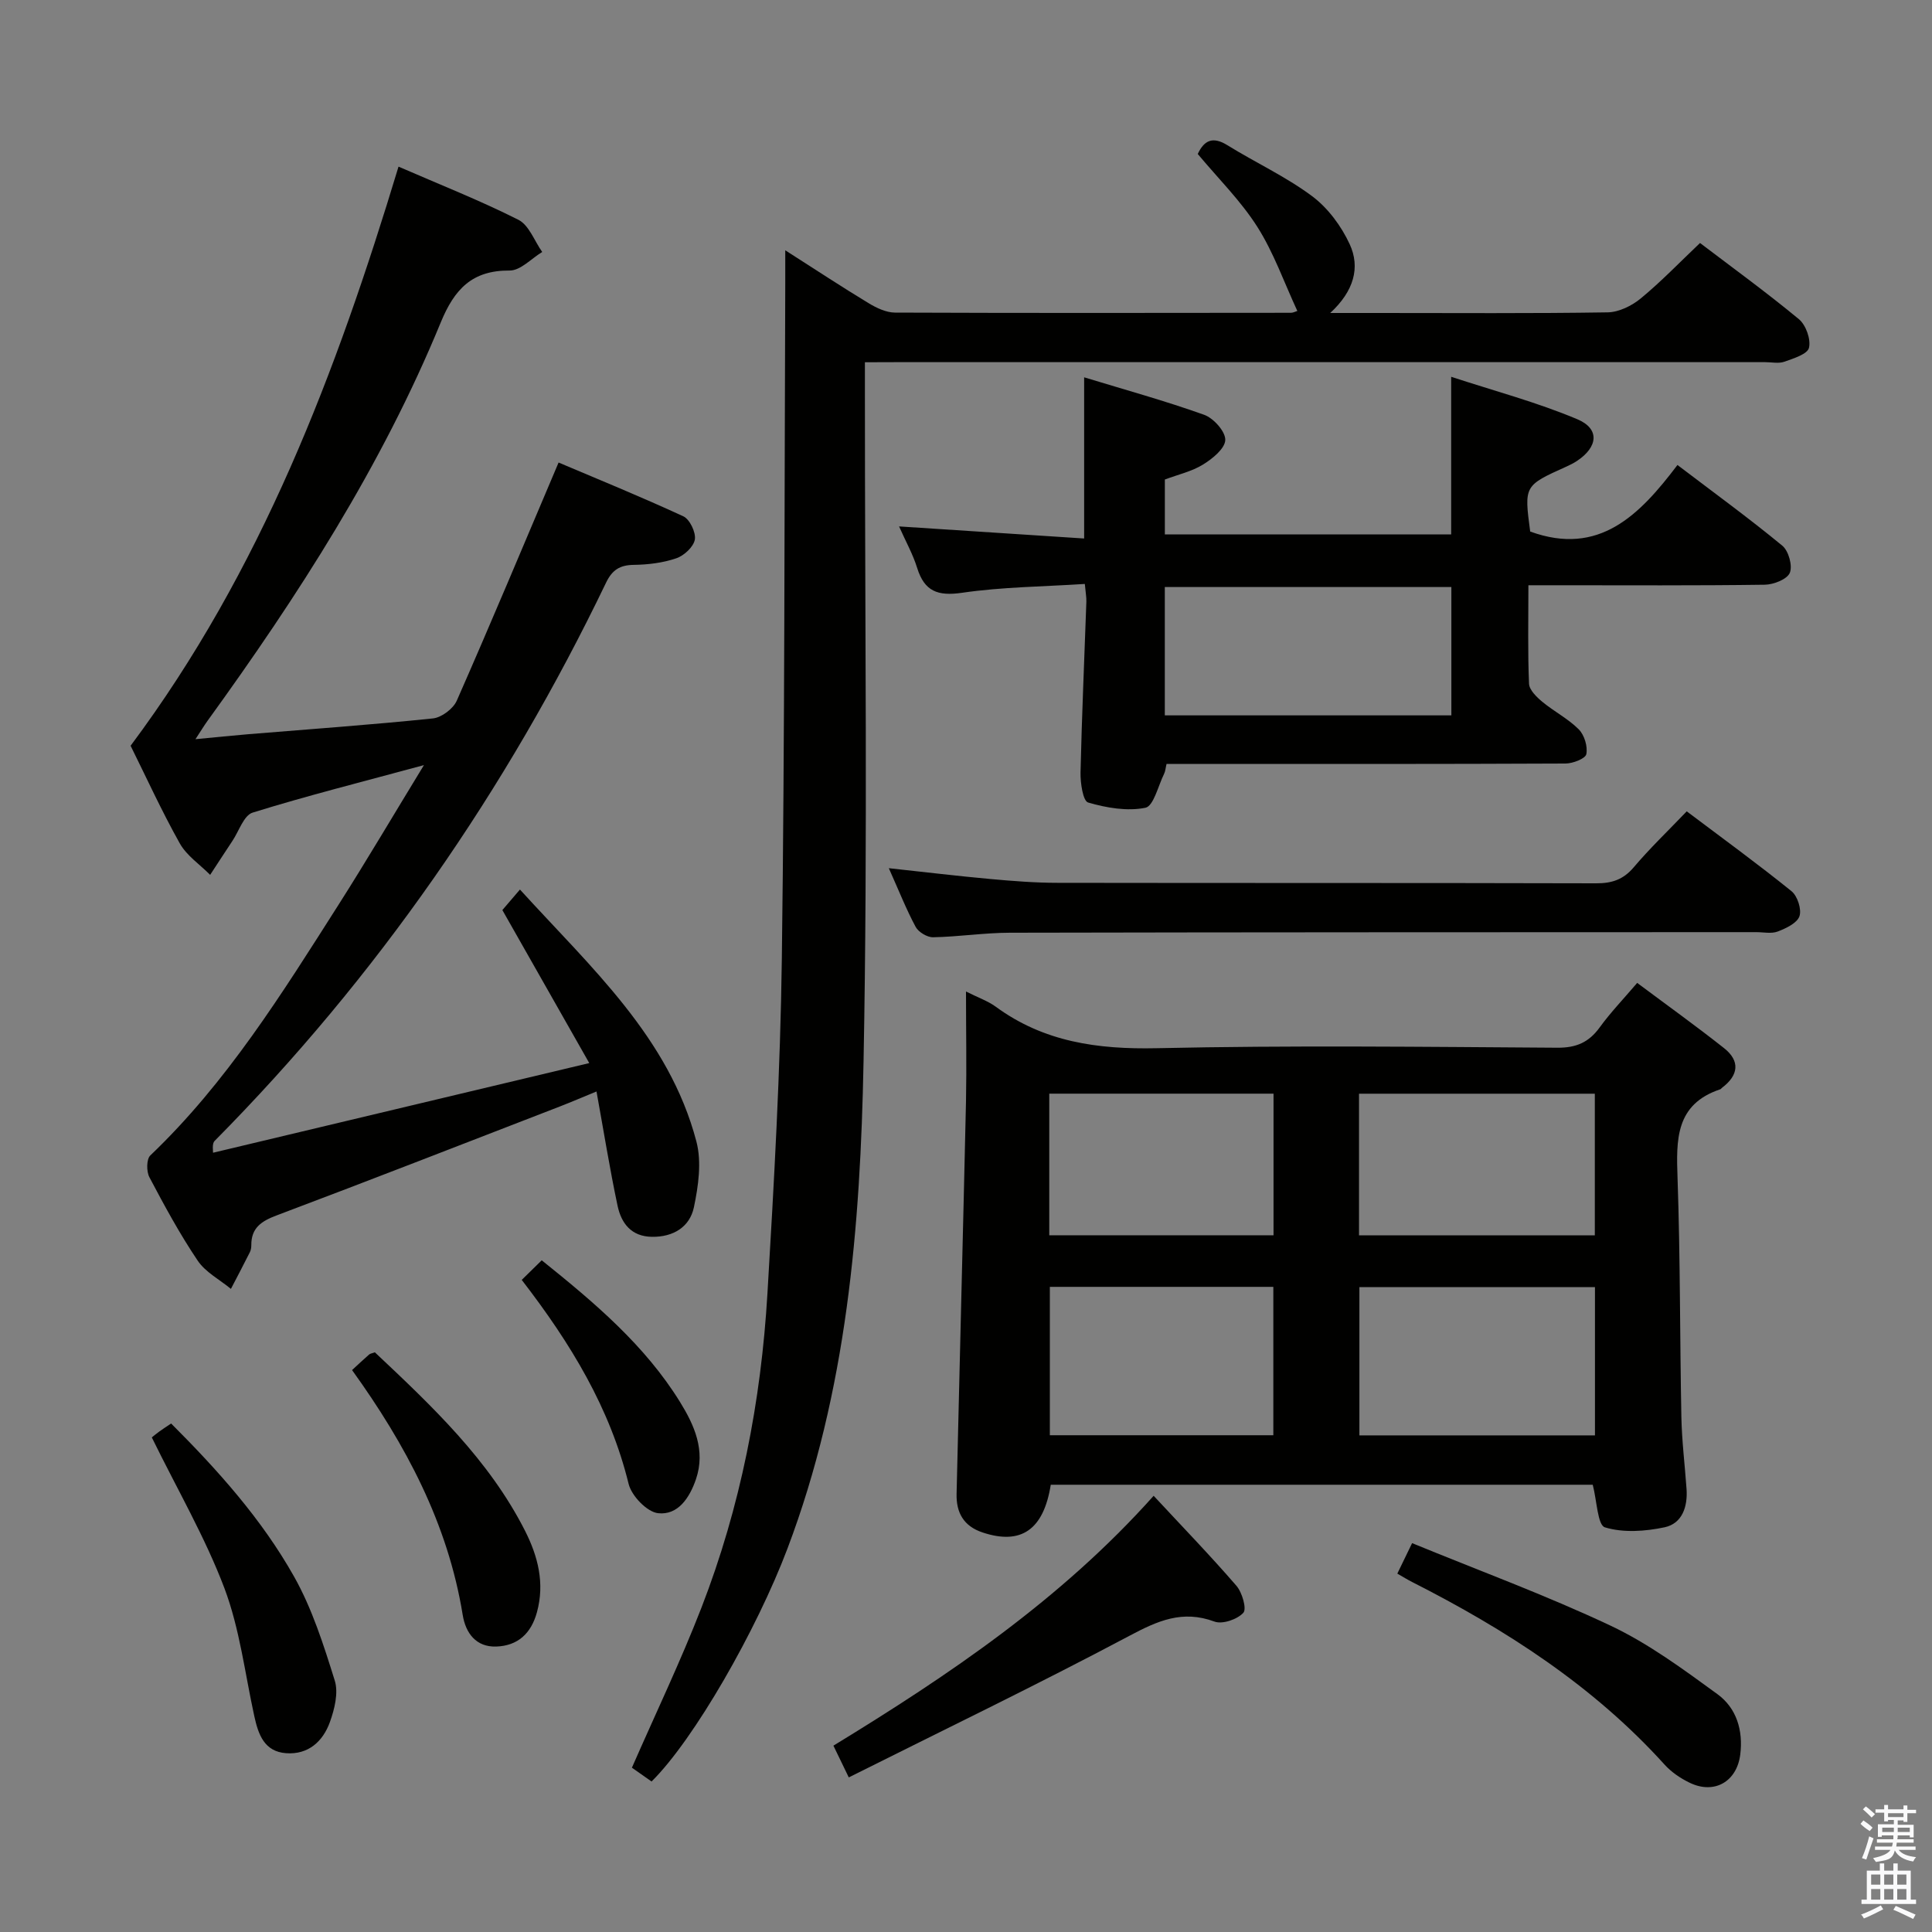 <svg enable-background="new 0 0 400 400" viewBox="0 0 400 400" xmlns="http://www.w3.org/2000/svg"><rect x="0" y="0" width="400" height="400" fill="#808080" stroke="none"/><path d="m385.2 377.6.6-.7c.6.4 1.3.9 1.9 1.5l-.6.7c-.8-.5-1.4-1-1.9-1.5zm.3 7.1c.6-1.4 1.1-2.9 1.5-4.5.3.1.6.3.9.4-.5 1.4-1 2.9-1.5 4.4zm.2-10.1.6-.6c.7.5 1.3 1.1 1.9 1.6l-.7.7c-.6-.6-1.2-1.2-1.8-1.7zm8.4-.8h.8v.9h1.8v.7h-1.8v1.8h-.8v-.3h-1.2v.9h3.3v2.6h-.8v-.4h-2.5c0 .3 0 .6-.1.8h3.4v.7h-3.5c0 .3-.1.6-.1.8h4v.7h-3.5c.7.9 1.9 1.3 3.6 1.5-.2.2-.4.5-.6.9-1.9-.3-3.2-1.1-3.8-2.3-.5 2.1-1.8 2-3.9 2.4-.2-.3-.4-.5-.6-.8 1.9-.4 3.1-.9 3.6-1.7h-3.2v-.7h3.5c.1-.2.1-.5.2-.8h-3.3v-.7h3.4c0-.2 0-.5 0-.8h-2.4v.3h-.8v-2.6h3.3v-.9h-1.2v.3h-.8v-1.8h-1.8v-.7h1.8v-.9h.8v.9h3.2zm-4.4 5.5h2.4c0-.3 0-.6 0-.9h-2.4zm1.2-3.1h3.2v-.8h-3.2zm4.4 2.2h-2.4v.9h2.5v-.9z" fill="#fafafb"/><path d="m389.2 385.8h.9v1.5h1.9v-1.5h.9v1.5h2.7v6h1.1v.9h-11.3v-.9h1.1v-6h2.7zm.2 8.7.5.8c-1.2.6-2.5 1.3-4 1.9-.2-.3-.3-.6-.6-.8 1.6-.6 3-1.3 4.1-1.9zm-2-4.3h1.9v-2.1h-1.9zm0 3.1h1.9v-2.2h-1.9zm2.7-3.1h1.9v-2.1h-1.9zm0 3.1h1.9v-2.2h-1.9zm2.4 1.3c1.4.6 2.7 1.2 4.1 1.8l-.5.9c-1.5-.7-2.8-1.4-4.1-1.9zm2.2-6.5h-1.9v2.1h1.9zm-1.9 5.2h1.9v-2.2h-1.9z" fill="#fafafb"/><g fill="#010100"><path d="m200 205.28c2.63 1.32 4.55 1.98 6.12 3.12 9.99 7.34 21.14 8.88 33.35 8.62 27.63-.61 55.29-.28 82.94-.1 3.91.03 6.54-1.1 8.79-4.21 2.23-3.07 4.88-5.83 7.76-9.21 6.08 4.54 12.14 8.88 17.98 13.5 3.39 2.68 3.01 5.63-.41 8.21-.13.1-.23.27-.38.32-9.31 3.11-9.11 10.47-8.83 18.43.57 16.46.47 32.93.79 49.4.1 4.98.72 9.94 1.07 14.91.26 3.67-.89 7.16-4.55 7.94-4.01.85-8.56 1.17-12.35.01-1.52-.46-1.65-5.47-2.52-8.82-37.17 0-74.7 0-112.21 0-1.49 9.35-6.16 12.53-14.12 9.88-3.94-1.31-5.47-4.13-5.38-7.98.63-27.1 1.34-54.2 1.95-81.3.14-7.3 0-14.61 0-22.72zm130.22 61.2c-16.41 0-32.44 0-48.77 0v30.7h48.77c0-10.47 0-20.53 0-30.7zm-112.86-.05v30.72h46.27c0-10.5 0-20.56 0-30.72-15.59 0-30.83 0-46.27 0zm64.01-10.67h48.82c0-9.97 0-19.68 0-29.32-16.48 0-32.55 0-48.82 0zm-64.13-.01h46.43c0-9.94 0-19.63 0-29.32-15.68 0-31.03 0-46.43 0z"/><path d="m87.77 158.41c-12.84 3.48-24.25 6.35-35.46 9.83-1.83.57-2.83 3.82-4.19 5.86-1.55 2.33-3.07 4.68-4.61 7.03-2.13-2.15-4.86-3.97-6.29-6.52-3.8-6.78-7.03-13.87-10.18-20.21 27.07-36.27 42.57-77.26 55.47-119.9 8.48 3.69 16.83 6.98 24.81 11 2.21 1.11 3.32 4.39 4.94 6.67-2.24 1.35-4.49 3.85-6.73 3.84-7.81-.06-11.45 3.87-14.28 10.75-12.22 29.73-29.52 56.56-48.29 82.49-.66.91-1.24 1.88-2.49 3.79 4.24-.4 7.59-.75 10.94-1.03 12.75-1.05 25.51-1.95 38.23-3.27 1.79-.19 4.19-2 4.93-3.67 7.08-16.08 13.86-32.29 21.08-49.31 8.04 3.41 17.03 7.07 25.83 11.14 1.33.62 2.63 3.34 2.38 4.81-.27 1.52-2.24 3.34-3.85 3.88-2.78.95-5.85 1.32-8.81 1.36-2.87.04-4.45 1.05-5.71 3.66-20.66 42.96-47.44 81.64-81.01 115.56-.33.33-.51.8-.37 2.49 25.47-6.07 50.95-12.14 77.89-18.56-6.5-11.45-12.21-21.49-17.99-31.68.96-1.12 2.11-2.47 3.64-4.25 14.74 16.2 30.85 30.59 36.53 52.16 1.12 4.24.41 9.23-.52 13.65-.86 4.04-4.25 6.15-8.66 6.09-4.32-.05-6.37-2.82-7.14-6.43-1.61-7.6-2.84-15.27-4.36-23.66-2.9 1.19-5.26 2.2-7.65 3.13-19.51 7.54-38.99 15.15-58.56 22.52-3.17 1.19-5.28 2.58-5.26 6.17 0 .49-.08 1.03-.3 1.46-1.28 2.55-2.61 5.07-3.92 7.59-2.34-1.93-5.27-3.45-6.89-5.86-3.71-5.51-6.89-11.38-9.99-17.26-.63-1.19-.62-3.74.19-4.51 15.84-15.11 27.26-33.52 38.88-51.76 5.87-9.22 11.42-18.65 17.77-29.05z"/><path d="m179.07 75v6.76c-.02 45.99.6 91.99-.28 137.96-.65 34.22-3.44 68.36-15.76 100.91-6.38 16.87-19.32 39.51-28.13 48.21-1.4-.99-2.86-2.01-4.07-2.86 4.92-11.24 10.08-22.01 14.39-33.11 8.11-20.9 12.35-42.74 13.67-65.06 1.37-23.07 2.68-46.17 2.98-69.27.61-46.63.52-93.27.71-139.91.01-1.92 0-3.84 0-6.81 6.4 4.09 11.77 7.63 17.26 10.95 1.63.99 3.63 1.94 5.46 1.95 27.33.11 54.65.07 81.98.04.43 0 .87-.24 1.32-.38-2.75-5.93-4.89-12.07-8.28-17.41-3.43-5.4-8.11-10.02-12.34-15.09 1.32-2.8 3.07-3.72 6.15-1.81 5.79 3.59 12.07 6.48 17.51 10.53 3.29 2.45 6.07 6.21 7.8 9.96 2.21 4.78.91 9.68-4.03 14.24h9.95c15.83 0 31.66.12 47.49-.13 2.33-.04 5.01-1.36 6.86-2.89 4.22-3.48 8.04-7.46 12.26-11.47 6.58 5 13.7 10.17 20.47 15.77 1.45 1.2 2.51 4.16 2.09 5.93-.31 1.31-3.21 2.21-5.1 2.88-1.18.42-2.64.09-3.97.09-59.98 0-119.97 0-179.95 0-1.94.02-3.9.02-6.44.02z"/><path d="m300.45 110.65c0-10.73 0-21 0-32.64 8.86 2.91 17.74 5.26 26.12 8.79 4.7 1.98 4.28 5.76-.1 8.65-.69.45-1.44.83-2.2 1.17-8.72 3.93-8.72 3.93-7.46 13.43 14.27 5.19 22.65-3.42 30.49-13.78 7.59 5.77 14.82 11.03 21.71 16.71 1.3 1.07 2.16 4.17 1.55 5.62-.57 1.35-3.37 2.44-5.2 2.46-14.32.2-28.64.11-42.97.11-1.78 0-3.56 0-5.95 0 0 7.16-.15 13.78.13 20.39.06 1.3 1.58 2.77 2.76 3.75 2.43 2.01 5.34 3.49 7.54 5.7 1.16 1.17 1.88 3.55 1.56 5.13-.19.93-2.8 1.94-4.32 1.94-25.65.12-51.29.09-76.94.09-1.81 0-3.63 0-5.65 0-.21.86-.24 1.52-.51 2.05-1.23 2.48-2.17 6.68-3.87 7.02-3.77.76-8.06.02-11.86-1.09-1.06-.31-1.61-4.04-1.57-6.18.27-11.8.8-23.6 1.21-35.39.03-.95-.16-1.91-.32-3.68-8.66.56-17.13.62-25.43 1.83-5.04.73-7.78-.3-9.29-5.17-.87-2.8-2.33-5.41-3.74-8.57 13.11.86 25.61 1.67 38.32 2.5 0-11.41 0-21.94 0-33.37 8.47 2.58 16.77 4.87 24.85 7.76 1.94.7 4.41 3.44 4.37 5.2-.04 1.77-2.64 3.89-4.59 5.09-2.35 1.45-5.19 2.08-7.92 3.11v11.36c19.79.01 39.49.01 59.28.01zm-59.29 37.46h59.33c0-9.22 0-17.95 0-26.57-20.02 0-39.6 0-59.33 0z"/><path d="m184.02 179.75c7.58.82 14.3 1.63 21.03 2.24 4.63.42 9.29.79 13.93.79 37.17.06 74.33 0 111.5.1 3.25.01 5.61-.77 7.77-3.32 3.33-3.93 7.07-7.51 10.97-11.58 7.53 5.67 14.75 10.92 21.69 16.53 1.24 1 2.13 3.76 1.65 5.18-.49 1.43-2.78 2.51-4.5 3.17-1.31.5-2.96.13-4.46.13-51.5.02-103 .01-154.5.12-5.31.01-10.61.84-15.92.94-1.22.02-3.03-1.07-3.61-2.16-1.95-3.63-3.47-7.5-5.55-12.14z"/><path d="m238.85 309.69c5.93 6.38 11.71 12.35 17.13 18.62 1.2 1.38 2.18 4.79 1.44 5.6-1.25 1.37-4.33 2.43-5.98 1.82-6.64-2.46-11.77-.16-17.63 2.96-19.02 10.1-38.44 19.47-58.08 29.3-1.38-2.86-2.15-4.43-3.18-6.57 23.96-14.64 47.06-30.2 66.3-51.73z"/><path d="m289.3 325.8c.98-2.02 1.77-3.66 3.06-6.31 13.76 5.65 27.72 10.78 41.12 17.1 7.85 3.71 15.03 9.02 22.1 14.17 3.94 2.87 5.35 7.48 4.72 12.51-.7 5.59-5.37 8.31-10.49 5.82-1.9-.92-3.79-2.2-5.19-3.76-14.75-16.31-32.85-27.94-52.25-37.79-.88-.44-1.72-.97-3.07-1.74z"/><path d="m31.43 297.6c.23-.19.87-.72 1.54-1.21s1.36-.93 2.46-1.67c9.66 9.66 18.76 19.8 25.44 31.67 3.76 6.67 6.14 14.2 8.44 21.56.79 2.54-.05 5.92-1.01 8.59-1.44 3.99-4.46 6.78-9.07 6.44-4.5-.33-5.74-3.85-6.57-7.62-1.95-8.89-3.02-18.12-6.2-26.55-3.97-10.49-9.69-20.32-15.03-31.21z"/><path d="m72.89 283.66c1.32-1.22 2.41-2.24 3.53-3.22.23-.2.6-.24 1.19-.46 11.76 11.08 23.63 22.21 31.12 37.01 2.65 5.25 4.08 10.79 2.44 16.8-1.21 4.44-4 6.96-8.43 7.11-4.17.14-6.33-2.78-6.94-6.53-3.07-18.95-11.84-35.34-22.91-50.71z"/><path d="m108.02 264.99c1.61-1.57 2.76-2.71 4.14-4.06 10.99 8.82 21.36 17.59 28.62 29.32 2.96 4.79 5.34 10.03 3.32 15.98-1.31 3.85-3.72 7.53-7.86 7.06-2.29-.26-5.48-3.58-6.09-6.06-3.84-15.66-11.93-29.02-22.13-42.24z"/></g></svg>